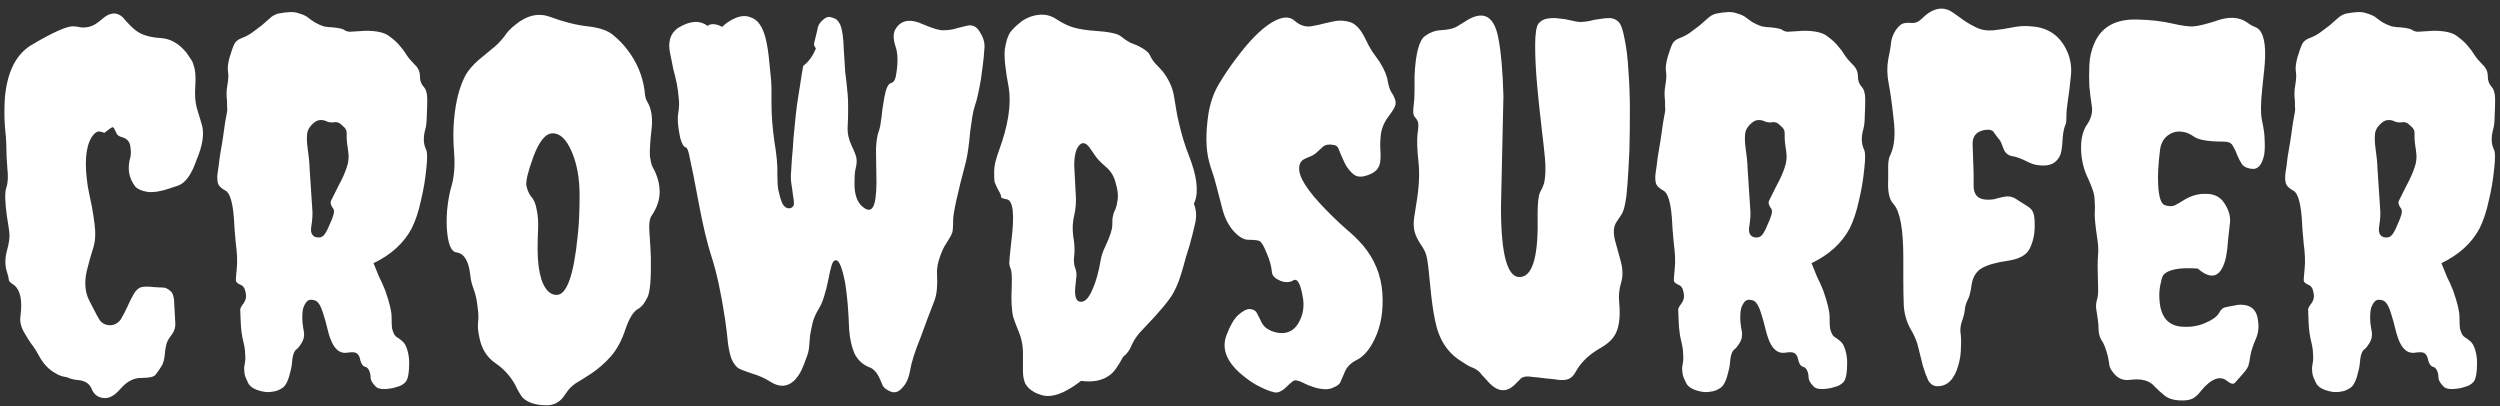 <svg width="320" height="52" viewBox="0 0 320 52" fill="none" xmlns="http://www.w3.org/2000/svg">
<rect x="0" y="0" width="320" height="52" fill="#333333" stroke="none"/>
<path d="M20.625 4.875C21.833 4.958 22.917 5.583 23.875 6.75C24.042 7 24.208 7.25 24.375 7.5C24.542 7.708 24.667 7.958 24.75 8.25C25 8.875 25.083 9.771 25 10.938C24.917 12.104 24.979 13.062 25.188 13.812C25.396 14.521 25.604 15.208 25.812 15.875C26.188 17.042 25.958 18.604 25.125 20.562C24.5 22.354 23.729 23.417 22.812 23.75L21.688 24.125C20.604 24.5 19.667 24.646 18.875 24.562C18.125 24.438 17.604 24.208 17.312 23.875C16.479 22.792 16.271 21.542 16.688 20.125C16.771 19.833 16.771 19.375 16.688 18.75C16.604 18.125 16.25 17.729 15.625 17.562C15.292 17.479 15.062 17.333 14.938 17.125C14.854 16.917 14.771 16.75 14.688 16.625C14.646 16.458 14.583 16.354 14.5 16.312C14.458 16.229 14.271 16.312 13.938 16.562C13.604 16.812 13.417 16.958 13.375 17C13.333 17 13.188 16.958 12.938 16.875C12.729 16.792 12.521 16.812 12.312 16.938C12.104 17.062 11.896 17.292 11.688 17.625C10.938 18.917 10.792 21.021 11.25 23.938C11.417 24.812 11.583 25.625 11.75 26.375C12.083 28.25 12.229 29.5 12.188 30.125C12.188 30.75 12.062 31.417 11.812 32.125C11.604 32.792 11.417 33.458 11.25 34.125C10.75 35.833 10.812 37.292 11.438 38.5C12.188 40 12.667 40.875 12.875 41.125C13.25 41.5 13.708 41.667 14.25 41.625C14.792 41.542 15.208 41.271 15.5 40.812C15.792 40.312 16.062 39.792 16.312 39.25C16.562 38.667 16.833 38.125 17.125 37.625C17.417 37.125 17.75 36.833 18.125 36.75C18.542 36.667 19.062 36.667 19.688 36.75C20.312 36.792 20.729 36.812 20.938 36.812C21.188 36.812 21.479 36.958 21.812 37.25C22.146 37.5 22.312 38.104 22.312 39.062C22.354 39.979 22.396 40.729 22.438 41.312C22.479 41.854 22.333 42.354 22 42.812C21.667 43.229 21.438 43.625 21.312 44C21.229 44.333 21.167 44.667 21.125 45C21.083 45.875 20.917 46.521 20.625 46.938C20.375 47.354 20.125 47.708 19.875 48C19.667 48.25 19.062 48.375 18.062 48.375C17.104 48.375 16.229 48.833 15.438 49.75C14.646 50.667 13.896 51.062 13.188 50.938C12.479 50.854 11.979 50.438 11.688 49.688C11.396 49.021 10.75 48.667 9.75 48.625C9.458 48.583 9.188 48.521 8.938 48.438C8.688 48.312 8.396 48.229 8.062 48.188C7.729 48.104 7.396 47.958 7.062 47.75C6.229 47.292 5.542 46.562 5 45.562C4.667 44.938 4.333 44.417 4 44C3.708 43.583 3.458 43.188 3.25 42.812C2.708 41.979 2.5 41.188 2.625 40.438C2.875 38.438 2.604 37.125 1.812 36.5C1.354 36.208 1.125 35.979 1.125 35.812C1.125 35.646 1.042 35.292 0.875 34.75C0.625 34 0.625 33.125 0.875 32.125C1.167 31.125 1.271 30.312 1.188 29.688C1.104 29.021 1 28.333 0.875 27.625C0.625 25.792 0.604 24.583 0.812 24C1.021 23.417 1.062 22.583 0.938 21.5C0.854 20.417 0.812 19.542 0.812 18.875C0.812 18.167 0.75 17.25 0.625 16.125C0.542 15 0.542 13.792 0.625 12.5C0.917 9.25 2.021 7.021 3.938 5.812C6.812 4.104 8.646 3.292 9.438 3.375C9.688 3.375 9.979 3.417 10.312 3.5C10.688 3.542 11.042 3.521 11.375 3.438C11.708 3.354 12 3.229 12.25 3.062C12.5 2.896 12.75 2.708 13 2.5C14 1.583 14.896 1.479 15.688 2.188C16.438 3.062 17.021 3.646 17.438 3.938C18.146 4.479 19.208 4.792 20.625 4.875ZM44.812 4.062L46.812 3.938C48.229 3.938 49.229 4.167 49.812 4.625C50.438 5.083 50.896 5.5 51.188 5.875C51.521 6.25 51.812 6.646 52.062 7.062C52.312 7.438 52.646 7.833 53.062 8.25C53.521 8.667 53.75 9.167 53.75 9.75C53.75 10.292 53.896 10.729 54.188 11.062C54.521 11.396 54.688 11.938 54.688 12.688C54.688 13.438 54.667 14.167 54.625 14.875C54.625 15.542 54.562 16.104 54.438 16.562C54.312 16.979 54.25 17.417 54.25 17.875C54.25 18.292 54.333 18.688 54.5 19.062C54.708 19.396 54.729 20.25 54.562 21.625C54.438 22.958 54.208 24.312 53.875 25.688C53.583 27.062 53.188 28.25 52.688 29.25C51.688 31.125 50.062 32.604 47.812 33.688C48.021 34.188 48.25 34.75 48.5 35.375C48.792 35.958 49.062 36.562 49.312 37.188C49.854 38.729 50.125 39.854 50.125 40.562C50.125 41.229 50.146 41.729 50.188 42.062C50.271 42.354 50.354 42.583 50.438 42.75C50.521 42.917 50.625 43.042 50.75 43.125C50.917 43.208 51.146 43.375 51.438 43.625C51.729 43.833 51.958 44.208 52.125 44.75C52.292 45.292 52.375 45.854 52.375 46.438C52.375 47.771 52.208 48.604 51.875 48.938C51.583 49.229 51.25 49.417 50.875 49.5C50.542 49.625 50.188 49.708 49.812 49.75C48.854 49.875 48.25 49.75 48 49.375C47.667 49.042 47.479 48.708 47.438 48.375C47.438 48 47.375 47.688 47.25 47.438C47.125 47.146 46.938 46.979 46.688 46.938C46.438 46.854 46.25 46.583 46.125 46.125C46.042 45.667 45.896 45.375 45.688 45.25C45.521 45.083 45.146 45.042 44.562 45.125C43.521 45.333 42.75 44.708 42.25 43.25C42.125 42.917 42 42.479 41.875 41.938C41.75 41.396 41.604 40.875 41.438 40.375C41.104 39.167 40.708 38.521 40.25 38.438C39.833 38.312 39.521 38.354 39.312 38.562C39.104 38.771 38.938 39.062 38.812 39.438C38.729 39.771 38.688 40.167 38.688 40.625C38.688 41.042 38.729 41.5 38.812 42C38.938 42.5 38.958 42.917 38.875 43.25C38.792 43.583 38.667 43.854 38.5 44.062C38.375 44.271 38.229 44.458 38.062 44.625C37.729 44.833 37.521 45.25 37.438 45.875C37.396 46.5 37.312 47.042 37.188 47.5C36.938 48.625 36.604 49.333 36.188 49.625C35.771 49.917 35.354 50.083 34.938 50.125C34.521 50.208 34.104 50.208 33.688 50.125C32.646 49.917 32 49.542 31.75 49C31.5 48.5 31.354 48.125 31.312 47.875C31.271 47.583 31.25 47.312 31.25 47.062C31.292 46.812 31.333 46.542 31.375 46.25C31.417 45.958 31.417 45.625 31.375 45.25C31.375 44.833 31.292 44.292 31.125 43.625C30.958 42.958 30.854 42.167 30.812 41.25L30.75 39.625C30.75 39.458 30.896 39.188 31.188 38.812C31.479 38.396 31.562 37.938 31.438 37.438C31.354 36.896 31.125 36.562 30.75 36.438C30.375 36.271 30.188 36.083 30.188 35.875C30.188 35.667 30.229 35.146 30.312 34.312C30.396 33.479 30.354 32.438 30.188 31.188C30.062 29.938 29.979 28.833 29.938 27.875C29.771 25.792 29.396 24.625 28.812 24.375C28.271 24.083 27.958 23.75 27.875 23.375C27.792 22.958 27.792 22.5 27.875 22C27.958 21.5 28.042 20.875 28.125 20.125C28.25 19.375 28.375 18.625 28.5 17.875C28.625 17.083 28.729 16.354 28.812 15.688C28.938 15.021 29.021 14.562 29.062 14.312C29.104 14.062 29.104 13.833 29.062 13.625C29.062 13.375 29.062 13.146 29.062 12.938C28.979 12.271 28.979 11.688 29.062 11.188C29.229 10.229 29.271 9.562 29.188 9.188C29.104 8.771 29.167 8.167 29.375 7.375C29.625 6.542 29.833 5.958 30 5.625C30.167 5.292 30.479 5.042 30.938 4.875C31.396 4.708 31.833 4.479 32.25 4.188C32.708 3.854 33.125 3.542 33.5 3.25C33.875 2.917 34.208 2.625 34.5 2.375C34.792 2.083 35.146 1.875 35.562 1.75C36.771 1.5 37.646 1.479 38.188 1.688C38.771 1.854 39.188 2.042 39.438 2.25C39.688 2.458 39.979 2.667 40.312 2.875C40.688 3.083 41.062 3.25 41.438 3.375C41.854 3.458 42.229 3.5 42.562 3.5C43.438 3.583 43.958 3.708 44.125 3.875C44.333 4 44.562 4.062 44.812 4.062ZM39.625 21.5L40 27.188C40 27.562 39.979 27.938 39.938 28.312C39.896 28.646 39.854 28.958 39.812 29.25C39.771 29.875 40 30.25 40.5 30.375C40.917 30.458 41.25 30.354 41.5 30.062C41.75 29.729 41.979 29.292 42.188 28.75C42.688 27.708 42.854 27.042 42.688 26.75C42.354 26.333 42.25 25.979 42.375 25.688C42.542 25.354 42.854 24.729 43.312 23.812C43.812 22.896 44.167 22.104 44.375 21.438C44.625 20.771 44.688 20.062 44.562 19.312C44.438 18.521 44.375 17.979 44.375 17.688V17C44.375 16.667 44.208 16.375 43.875 16.125C43.583 15.833 43.375 15.688 43.25 15.688C43.125 15.646 43.021 15.625 42.938 15.625C42.562 15.708 42.208 15.688 41.875 15.562C41.542 15.396 41.229 15.333 40.938 15.375C40.646 15.375 40.312 15.562 39.938 15.938C39.562 16.312 39.354 16.708 39.312 17.125C39.271 17.5 39.271 17.938 39.312 18.438C39.521 19.938 39.625 20.958 39.625 21.5ZM63.438 5.875C63.896 5.458 64.292 5.021 64.625 4.562C64.958 4.062 65.396 3.604 65.938 3.188C67.396 1.979 68.854 1.625 70.312 2.125C72.104 2.792 73.75 3.208 75.25 3.375C76.75 3.542 77.833 3.917 78.5 4.5C79.208 5.083 79.812 5.708 80.312 6.375C81.521 7.958 82.25 9.688 82.5 11.562C82.542 12.271 82.667 12.771 82.875 13.062C83.417 13.979 83.583 15.208 83.375 16.75C83.208 18.292 83.146 19.375 83.188 20C83.271 20.583 83.375 21.021 83.5 21.312C83.667 21.604 83.812 21.896 83.938 22.188C84.271 22.979 84.438 23.771 84.438 24.562C84.438 25.562 84.104 26.562 83.438 27.562C83.146 27.938 83.042 28.667 83.125 29.75C83.208 30.833 83.271 31.917 83.312 33C83.354 35.708 83.208 37.396 82.875 38.062C82.542 38.688 82.292 39.062 82.125 39.188C82 39.312 81.875 39.417 81.75 39.5C81.125 39.792 80.562 40.667 80.062 42.125C79.604 43.542 78.979 44.708 78.188 45.625C77.396 46.5 76.562 47.229 75.688 47.812C74.854 48.354 74.188 48.771 73.688 49.062C73.229 49.396 72.896 49.708 72.688 50C72.479 50.292 72.271 50.583 72.062 50.875C71.521 51.542 70.833 51.875 70 51.875C68.583 51.875 67.542 51.542 66.875 50.875C66.583 50.5 66.271 49.958 65.938 49.25C65.312 48.125 64.479 47.208 63.438 46.5C62.271 45.708 61.562 44.521 61.312 42.938C61.188 42.396 61.146 41.854 61.188 41.312C61.271 40.771 61.25 40.083 61.125 39.25C61.042 38.417 60.875 37.667 60.625 37C60.375 36.333 60.229 35.708 60.188 35.125C59.979 33.375 59.396 32.438 58.438 32.312C57.729 32.229 57.312 31.167 57.188 29.125C57.146 28.083 57.188 27.104 57.312 26.188C57.438 25.229 57.604 24.417 57.812 23.75C58.146 22.542 58.25 21.146 58.125 19.562C58 17.938 58 16.5 58.125 15.25C58.333 12.917 58.833 11.021 59.625 9.562C60 8.938 60.542 8.312 61.25 7.688C62 7.062 62.729 6.458 63.438 5.875ZM67.375 23.75C67.5 24.333 67.708 24.812 68 25.188C68.333 25.521 68.562 26.062 68.688 26.812C68.854 27.562 68.917 28.396 68.875 29.312C68.833 30.188 68.812 31.042 68.812 31.875C68.812 32.667 68.854 33.396 68.938 34.062C69.021 34.688 69.146 35.271 69.312 35.812C69.771 37.104 70.417 37.75 71.25 37.75C72.542 37.75 73.438 35.25 73.938 30.25C74.104 28.875 74.188 27.125 74.188 25C74.188 22.833 73.854 20.979 73.188 19.438C72.521 17.854 71.708 17.062 70.75 17.062C69.833 17.062 69 18.083 68.25 20.125C67.583 21.958 67.292 23.167 67.375 23.75ZM112.188 23.312L112.125 19.125C112.167 18.125 112.271 17.396 112.438 16.938C112.604 16.479 112.708 16.021 112.75 15.562C112.833 15.062 112.896 14.562 112.938 14.062C113.021 13.521 113.104 13 113.188 12.5C113.396 11.333 113.688 10.708 114.062 10.625C114.438 10.542 114.667 10.083 114.75 9.25C114.958 7.875 114.917 6.771 114.625 5.938C114.292 4.938 114.312 4.167 114.688 3.625C115.396 2.542 116.562 2.375 118.188 3.125C119.354 3.625 120.188 3.875 120.688 3.875C121.188 3.875 121.625 3.833 122 3.75C122.417 3.625 122.979 3.479 123.688 3.312C124.438 3.104 125.021 3.375 125.438 4.125C125.896 4.833 126.083 5.542 126 6.25C125.958 6.958 125.896 7.625 125.812 8.25C125.729 8.833 125.646 9.458 125.562 10.125C125.271 11.792 125.021 12.896 124.812 13.438C124.646 13.938 124.521 14.479 124.438 15.062C124.354 15.604 124.271 16.188 124.188 16.812C124.021 18.646 123.833 19.958 123.625 20.75C122.542 24.833 122 27.312 122 28.188C122 29.062 121.958 29.604 121.875 29.812C121.792 30.021 121.688 30.229 121.562 30.438C121.438 30.646 121.271 30.917 121.062 31.25C120.854 31.542 120.625 32.021 120.375 32.688C120.042 33.562 119.896 34.354 119.938 35.062C120.021 36.521 119.917 37.646 119.625 38.438C119.333 39.229 119.021 40.042 118.688 40.875C118.396 41.667 118.104 42.458 117.812 43.25C117.104 45 116.667 46.375 116.5 47.375C116.333 48.375 116 49.125 115.5 49.625C115.042 50.167 114.542 50.333 114 50.125C113.5 49.917 113.167 49.667 113 49.375C112.875 49.083 112.75 48.792 112.625 48.5C112.25 47.667 111.792 47.167 111.25 47C110.417 46.667 109.792 46.083 109.375 45.25C109 44.375 108.771 43.333 108.688 42.125C108.646 40.917 108.583 39.833 108.5 38.875C108.417 37.917 108.312 37.042 108.188 36.25C107.812 34.292 107.417 33.312 107 33.312C106.75 33.312 106.562 33.542 106.438 34C106.312 34.417 106.188 34.958 106.062 35.625C105.688 37.5 105.271 38.792 104.812 39.5C104.396 40.208 104.125 40.833 104 41.375C103.875 41.917 103.771 42.438 103.688 42.938C103.646 43.438 103.604 43.938 103.562 44.438C103.521 44.896 103.396 45.375 103.188 45.875C103.021 46.375 102.812 46.896 102.562 47.438C102.312 47.938 102 48.375 101.625 48.75C100.75 49.542 99.75 49.583 98.625 48.875C97.917 48.417 97.125 48.062 96.25 47.812C95.375 47.521 94.792 47.292 94.5 47.125C94.208 46.917 93.938 46.562 93.688 46.062C93.479 45.562 93.312 44.875 93.188 44C93.104 43.083 92.979 42.042 92.812 40.875C92.312 37.542 91.729 34.854 91.062 32.812C90.521 31.146 89.979 28.875 89.438 26C88.896 23.083 88.521 21.188 88.312 20.312C88.146 19.396 87.979 18.917 87.812 18.875C87.521 18.833 87.271 18.417 87.062 17.625C86.771 16.25 86.688 15.208 86.812 14.5C86.938 13.792 86.958 13.146 86.875 12.562C86.833 11.938 86.75 11.312 86.625 10.688C86.5 10.062 86.354 9.458 86.188 8.875C86.062 8.292 85.938 7.667 85.812 7C85.438 5.417 85.771 4.271 86.812 3.562C88.312 2.646 89.562 2.562 90.562 3.312C91.021 2.979 91.646 3.021 92.438 3.438C92.896 2.979 93.458 2.604 94.125 2.312C94.833 2.021 95.458 1.979 96 2.188C96.542 2.354 96.958 2.667 97.25 3.125C97.542 3.542 97.771 4.062 97.938 4.688C98.188 5.562 98.375 6.75 98.5 8.25C98.667 9.708 98.75 10.75 98.75 11.375C98.75 12 98.75 12.625 98.75 13.25C98.75 14.75 98.875 16.375 99.125 18.125C99.417 19.875 99.542 21.25 99.5 22.25C99.5 23.208 99.542 23.896 99.625 24.312C99.708 24.688 99.792 25.021 99.875 25.312C99.958 25.604 100.062 25.875 100.188 26.125C100.479 26.583 100.833 26.75 101.25 26.625C101.5 26.5 101.625 26.312 101.625 26.062C101.625 25.771 101.583 25.417 101.5 25C101.458 24.583 101.396 24.125 101.312 23.625C101.229 23.125 101.208 22.625 101.25 22.125C101.292 21.583 101.333 20.938 101.375 20.188C101.458 19.396 101.521 18.583 101.562 17.75C101.771 15.375 101.958 13.688 102.125 12.688C102.292 11.646 102.417 10.854 102.5 10.312C102.583 9.729 102.688 9.104 102.812 8.438C103.521 7.896 104.062 7.146 104.438 6.188C104.271 5.979 104.188 5.792 104.188 5.625L104.625 3.812C104.667 3.354 104.875 2.958 105.25 2.625C105.625 2.25 105.979 2.104 106.312 2.188C106.646 2.271 106.896 2.375 107.062 2.5C107.229 2.625 107.396 2.854 107.562 3.188C107.812 3.812 107.958 4.833 108 6.25C108.083 7.667 108.146 8.667 108.188 9.25C108.271 9.833 108.333 10.354 108.375 10.812C108.417 11.229 108.458 11.646 108.5 12.062C108.542 12.438 108.562 13.042 108.562 13.875C108.562 14.667 108.542 15.458 108.5 16.25C108.458 17.042 108.625 17.833 109 18.625C109.375 19.417 109.583 19.958 109.625 20.25C109.667 20.5 109.667 20.771 109.625 21.062C109.583 21.312 109.521 21.625 109.438 22C109.396 22.333 109.375 22.854 109.375 23.562C109.375 24.854 109.688 25.792 110.312 26.375C111.271 27.25 111.854 26.917 112.062 25.375C112.146 24.75 112.188 24.062 112.188 23.312ZM138.375 48.75C136.708 50.042 135.292 50.688 134.125 50.688C133.583 50.688 133 50.521 132.375 50.188C131.792 49.854 131.396 49.458 131.188 49C131.021 48.542 130.938 48.042 130.938 47.5C130.938 46.917 130.938 46.292 130.938 45.625C130.979 44.5 130.812 43.479 130.438 42.562C130.062 41.646 129.812 40.979 129.688 40.562C129.479 39.688 129.417 38.417 129.5 36.75C129.542 35.458 129.5 34.688 129.375 34.438C129.25 34.146 129.188 33.875 129.188 33.625C129.188 33.375 129.271 32.5 129.438 31C129.896 27.417 129.688 25.583 128.812 25.5C128.354 25.417 128.125 25.312 128.125 25.188C128.167 25.062 128.062 24.792 127.812 24.375C127.562 23.917 127.396 23.562 127.312 23.312C127.271 23.062 127.25 22.667 127.25 22.125C127.25 21.583 127.312 21.083 127.438 20.625C127.562 20.167 127.708 19.708 127.875 19.25C129.042 16.083 129.458 13.417 129.125 11.25C128.667 8.875 128.5 7.208 128.625 6.25C128.792 5.25 129.021 4.542 129.312 4.125C129.646 3.708 130.021 3.333 130.438 3C130.854 2.625 131.354 2.333 131.938 2.125C133.188 1.708 134.271 1.812 135.188 2.438C136.146 3.062 137.021 3.458 137.812 3.625C138.604 3.792 139.354 3.896 140.062 3.938C141.896 4.062 143.021 4.292 143.438 4.625C143.854 4.958 144.25 5.229 144.625 5.438C145.042 5.604 145.396 5.75 145.688 5.875C146.521 6.292 147.021 6.688 147.188 7.062C147.354 7.438 147.583 7.792 147.875 8.125C148.167 8.417 148.479 8.75 148.812 9.125C149.562 10.083 150.042 11.104 150.25 12.188C150.375 12.896 150.479 13.521 150.562 14.062C150.646 14.604 150.75 15.125 150.875 15.625C151.25 17.25 151.688 18.688 152.188 19.938C153.188 22.479 153.438 24.438 152.938 25.812L152.812 26.062C153.146 26.896 153.188 27.792 152.938 28.75C152.729 29.667 152.562 30.333 152.438 30.75C152.354 31.125 152.229 31.562 152.062 32.062C151.896 32.562 151.708 33.208 151.5 34C151.292 34.75 151.083 35.417 150.875 36C150.667 36.542 150.438 37.042 150.188 37.5C149.688 38.417 148.396 39.958 146.312 42.125C145.646 42.792 145.167 43.458 144.875 44.125C144.625 44.792 144.25 45.312 143.75 45.688C143.083 46.938 142.521 47.708 142.062 48C141.146 48.708 139.917 48.958 138.375 48.75ZM137.5 21.188L137.688 24.75C137.771 25.75 137.708 26.688 137.5 27.562C137.292 28.396 137.25 29.292 137.375 30.25C137.542 31.208 137.583 32.021 137.5 32.688C137.417 33.354 137.458 33.896 137.625 34.312C137.792 34.729 137.833 35.167 137.75 35.625C137.708 36.042 137.667 36.458 137.625 36.875C137.542 37.958 137.75 38.542 138.25 38.625C138.583 38.667 138.896 38.521 139.188 38.188C139.479 37.812 139.729 37.354 139.938 36.812C140.312 35.938 140.625 34.792 140.875 33.375C140.958 32.792 141.167 32.167 141.5 31.5C142.083 30.25 142.375 29.354 142.375 28.812C142.375 28.229 142.396 27.875 142.438 27.75C142.479 27.583 142.521 27.417 142.562 27.25C142.646 27.083 142.729 26.896 142.812 26.688C142.896 26.479 142.979 26.104 143.062 25.562C143.146 24.979 143.062 24.271 142.812 23.438C142.604 22.562 142.167 21.854 141.5 21.312C140.875 20.771 140.438 20.312 140.188 19.938C139.938 19.562 139.708 19.229 139.5 18.938C139.083 18.354 138.688 18.188 138.312 18.438C137.771 18.854 137.5 19.771 137.5 21.188ZM178.5 12.562C178.625 12.812 178.667 13.083 178.625 13.375C178.583 13.667 178.292 14.167 177.75 14.875C177.208 15.583 176.875 16.354 176.75 17.188C176.667 17.979 176.646 18.646 176.688 19.188C176.729 19.688 176.729 20.125 176.688 20.5C176.646 21.417 176.146 22.042 175.188 22.375C174.354 22.708 173.708 22.688 173.25 22.312C172.792 21.938 172.417 21.458 172.125 20.875C171.833 20.25 171.604 19.729 171.438 19.312C171.312 18.854 171.083 18.604 170.75 18.562C170.167 18.438 169.708 18.5 169.375 18.75C169.083 19 168.854 19.208 168.688 19.375C168.354 19.708 168 19.938 167.625 20.062C167.292 20.188 167.021 20.312 166.812 20.438C166.396 20.729 166.229 21.208 166.312 21.875C166.479 23.167 167.917 25.125 170.625 27.75C171.125 28.25 171.708 28.792 172.375 29.375C173.083 29.958 173.771 30.625 174.438 31.375C175.938 33.167 176.771 35.188 176.938 37.438C177.104 39.729 176.771 41.729 175.938 43.438C175.271 44.812 174.479 45.708 173.562 46.125C172.854 46.5 172.375 47 172.125 47.625C171.875 48.208 171.688 48.646 171.562 48.938C171.438 49.188 171.167 49.396 170.75 49.562C170.375 49.771 169.938 49.854 169.438 49.812C168.938 49.771 168.458 49.667 168 49.5C167.583 49.375 167.188 49.208 166.812 49C166.479 48.833 166.188 48.729 165.938 48.688C165.729 48.646 165.521 48.729 165.312 48.938C165.104 49.104 164.896 49.292 164.688 49.5C164.062 50.125 163.5 50.354 163 50.188C162.5 50.062 161.917 49.833 161.25 49.5C160.583 49.167 159.938 48.75 159.312 48.25C157.062 46.5 156.292 44.708 157 42.875C157.458 41.667 157.958 40.812 158.5 40.312C159.083 39.812 159.542 39.562 159.875 39.562C160.417 39.562 160.771 39.771 160.938 40.188C161.146 40.562 161.312 40.896 161.438 41.188C161.562 41.438 161.708 41.646 161.875 41.812C162.042 41.979 162.292 42.146 162.625 42.312C163 42.479 163.396 42.583 163.812 42.625C164.854 42.708 165.646 42.292 166.188 41.375C166.729 40.458 166.938 39.458 166.812 38.375C166.521 36.417 166.104 35.583 165.562 35.875C165.104 36.167 164.542 36.188 163.875 35.938C163.208 35.646 162.854 35.292 162.812 34.875C162.771 34.417 162.688 33.979 162.562 33.562C162.438 33.146 162.292 32.75 162.125 32.375C161.75 31.417 161.417 30.896 161.125 30.812C160.792 30.729 160.333 30.688 159.75 30.688C159.208 30.688 158.604 30.333 157.938 29.625C157.271 28.875 156.792 27.958 156.5 26.875C156.208 25.75 155.958 24.792 155.75 24C155.542 23.167 155.354 22.521 155.188 22.062C155.021 21.604 154.875 21.125 154.75 20.625C154.333 19.042 154.312 17 154.688 14.5C154.938 13.042 155.396 11.771 156.062 10.688C156.729 9.562 157.479 8.458 158.312 7.375C159.896 5.25 161.354 3.771 162.688 2.938C164.021 2.104 165.042 2.021 165.75 2.688C166.375 3.229 167.042 3.458 167.75 3.375C168.5 3.25 169.083 3.125 169.5 3L170.625 2.75C171.333 2.583 172.042 2.604 172.75 2.812C173.5 3.021 174.167 3.729 174.75 4.938C175.042 5.562 175.333 6.104 175.625 6.562C175.958 7.021 176.271 7.458 176.562 7.875C177.188 8.875 177.542 9.708 177.625 10.375C177.75 11 177.896 11.458 178.062 11.75C178.271 12.042 178.417 12.312 178.5 12.562ZM192.438 12.312L192.125 26.5C192.125 32.792 193 35.771 194.75 35.438C196.25 35.188 196.938 32.542 196.812 27.5C196.812 26 196.917 25.042 197.125 24.625C197.375 24.167 197.542 23.792 197.625 23.5C197.833 22.667 197.875 21.562 197.75 20.188C197.667 19.312 197.521 18 197.312 16.25C197.104 14.5 196.917 12.708 196.75 10.875C196.583 9 196.5 7.312 196.5 5.812C196.5 4.312 196.646 3.375 196.938 3C197.271 2.625 197.667 2.417 198.125 2.375C198.625 2.292 199.125 2.292 199.625 2.375C200.167 2.417 200.667 2.5 201.125 2.625C201.625 2.75 202.021 2.812 202.312 2.812C202.646 2.812 203.021 2.771 203.438 2.688C203.896 2.562 204.333 2.479 204.75 2.438C205.208 2.354 205.625 2.312 206 2.312C206.417 2.312 206.792 2.458 207.125 2.75C207.458 3.042 207.729 3.771 207.938 4.938C208.188 6.104 208.354 7.479 208.438 9.062C208.562 10.646 208.625 12.354 208.625 14.188C208.625 15.979 208.604 17.688 208.562 19.312C208.396 22.896 208.229 25.062 208.062 25.812C207.938 26.562 207.771 27.104 207.562 27.438C207.354 27.771 207.146 28.083 206.938 28.375C206.521 28.958 206.458 29.792 206.75 30.875C207.042 31.958 207.271 32.792 207.438 33.375C207.729 34.417 207.75 35.354 207.5 36.188C207.25 37.021 207.167 37.833 207.25 38.625C207.458 40.75 207.208 42.271 206.5 43.188C206.167 43.646 205.646 44.083 204.938 44.5C203.521 45.292 202.479 46.25 201.812 47.375C201.479 48.042 201.083 48.438 200.625 48.562C200.375 48.646 200 48.667 199.5 48.625C199 48.542 198.458 48.479 197.875 48.438C197.292 48.354 196.729 48.292 196.188 48.25C195.646 48.167 195.271 48.167 195.062 48.25C194.854 48.292 194.667 48.417 194.5 48.625C194.333 48.792 194.146 48.979 193.938 49.188C192.812 50.312 191.646 50.188 190.438 48.812C190.188 48.521 189.938 48.25 189.688 48C189.479 47.708 189.271 47.5 189.062 47.375C188.854 47.208 188.562 47.062 188.188 46.938C187.854 46.771 187.479 46.542 187.062 46.25C185.271 45.167 184.146 43.417 183.688 41C183.438 39.833 183.229 38.333 183.062 36.5C182.896 34.625 182.75 33.438 182.625 32.938C182.542 32.438 182.292 31.896 181.875 31.312C181.458 30.688 181.188 30.125 181.062 29.625C180.938 29.083 180.917 28.521 181 27.938C181.083 27.354 181.188 26.688 181.312 25.938C181.646 23.938 181.729 22.188 181.562 20.688C181.396 19.188 181.354 18.021 181.438 17.188C181.562 16.354 181.583 15.833 181.5 15.625C181.417 15.375 181.271 15.146 181.062 14.938C180.896 14.729 180.854 14.292 180.938 13.625C181.021 12.958 181.062 12.312 181.062 11.688C181.062 11.062 181.062 10.417 181.062 9.75C181.188 6.917 181.625 5.208 182.375 4.625C183 4.167 183.646 3.917 184.312 3.875C185.354 3.833 186.125 3.646 186.625 3.312C187.167 2.979 187.604 2.708 187.938 2.5C190.021 1.333 191.312 2.167 191.812 5C192.146 6.75 192.354 9.188 192.438 12.312ZM228.875 4.062L230.875 3.938C232.292 3.938 233.292 4.167 233.875 4.625C234.5 5.083 234.958 5.5 235.25 5.875C235.583 6.25 235.875 6.646 236.125 7.062C236.375 7.438 236.708 7.833 237.125 8.25C237.583 8.667 237.812 9.167 237.812 9.75C237.812 10.292 237.958 10.729 238.25 11.062C238.583 11.396 238.75 11.938 238.75 12.688C238.75 13.438 238.729 14.167 238.688 14.875C238.688 15.542 238.625 16.104 238.5 16.562C238.375 16.979 238.312 17.417 238.312 17.875C238.312 18.292 238.396 18.688 238.562 19.062C238.771 19.396 238.792 20.25 238.625 21.625C238.5 22.958 238.271 24.312 237.938 25.688C237.646 27.062 237.25 28.25 236.75 29.25C235.75 31.125 234.125 32.604 231.875 33.688C232.083 34.188 232.312 34.75 232.562 35.375C232.854 35.958 233.125 36.562 233.375 37.188C233.917 38.729 234.188 39.854 234.188 40.562C234.188 41.229 234.208 41.729 234.25 42.062C234.333 42.354 234.417 42.583 234.5 42.75C234.583 42.917 234.688 43.042 234.812 43.125C234.979 43.208 235.208 43.375 235.5 43.625C235.792 43.833 236.021 44.208 236.188 44.75C236.354 45.292 236.438 45.854 236.438 46.438C236.438 47.771 236.271 48.604 235.938 48.938C235.646 49.229 235.312 49.417 234.938 49.5C234.604 49.625 234.25 49.708 233.875 49.75C232.917 49.875 232.312 49.75 232.062 49.375C231.729 49.042 231.542 48.708 231.5 48.375C231.5 48 231.438 47.688 231.312 47.438C231.188 47.146 231 46.979 230.75 46.938C230.5 46.854 230.312 46.583 230.188 46.125C230.104 45.667 229.958 45.375 229.75 45.25C229.583 45.083 229.208 45.042 228.625 45.125C227.583 45.333 226.812 44.708 226.312 43.25C226.188 42.917 226.062 42.479 225.938 41.938C225.812 41.396 225.667 40.875 225.5 40.375C225.167 39.167 224.771 38.521 224.312 38.438C223.896 38.312 223.583 38.354 223.375 38.562C223.167 38.771 223 39.062 222.875 39.438C222.792 39.771 222.75 40.167 222.75 40.625C222.75 41.042 222.792 41.5 222.875 42C223 42.5 223.021 42.917 222.938 43.25C222.854 43.583 222.729 43.854 222.562 44.062C222.438 44.271 222.292 44.458 222.125 44.625C221.792 44.833 221.583 45.25 221.5 45.875C221.458 46.5 221.375 47.042 221.25 47.5C221 48.625 220.667 49.333 220.25 49.625C219.833 49.917 219.417 50.083 219 50.125C218.583 50.208 218.167 50.208 217.75 50.125C216.708 49.917 216.062 49.542 215.812 49C215.562 48.5 215.417 48.125 215.375 47.875C215.333 47.583 215.312 47.312 215.312 47.062C215.354 46.812 215.396 46.542 215.438 46.25C215.479 45.958 215.479 45.625 215.438 45.25C215.438 44.833 215.354 44.292 215.188 43.625C215.021 42.958 214.917 42.167 214.875 41.25L214.812 39.625C214.812 39.458 214.958 39.188 215.25 38.812C215.542 38.396 215.625 37.938 215.5 37.438C215.417 36.896 215.188 36.562 214.812 36.438C214.438 36.271 214.25 36.083 214.25 35.875C214.25 35.667 214.292 35.146 214.375 34.312C214.458 33.479 214.417 32.438 214.25 31.188C214.125 29.938 214.042 28.833 214 27.875C213.833 25.792 213.458 24.625 212.875 24.375C212.333 24.083 212.021 23.75 211.938 23.375C211.854 22.958 211.854 22.5 211.938 22C212.021 21.5 212.104 20.875 212.188 20.125C212.312 19.375 212.438 18.625 212.562 17.875C212.688 17.083 212.792 16.354 212.875 15.688C213 15.021 213.083 14.562 213.125 14.312C213.167 14.062 213.167 13.833 213.125 13.625C213.125 13.375 213.125 13.146 213.125 12.938C213.042 12.271 213.042 11.688 213.125 11.188C213.292 10.229 213.333 9.562 213.25 9.188C213.167 8.771 213.229 8.167 213.438 7.375C213.688 6.542 213.896 5.958 214.062 5.625C214.229 5.292 214.542 5.042 215 4.875C215.458 4.708 215.896 4.479 216.312 4.188C216.771 3.854 217.188 3.542 217.562 3.25C217.938 2.917 218.271 2.625 218.562 2.375C218.854 2.083 219.208 1.875 219.625 1.75C220.833 1.5 221.708 1.479 222.25 1.688C222.833 1.854 223.25 2.042 223.5 2.25C223.75 2.458 224.042 2.667 224.375 2.875C224.75 3.083 225.125 3.25 225.5 3.375C225.917 3.458 226.292 3.5 226.625 3.5C227.5 3.583 228.021 3.708 228.188 3.875C228.396 4 228.625 4.062 228.875 4.062ZM223.688 21.5L224.062 27.188C224.062 27.562 224.042 27.938 224 28.312C223.958 28.646 223.917 28.958 223.875 29.25C223.833 29.875 224.062 30.25 224.562 30.375C224.979 30.458 225.312 30.354 225.562 30.062C225.812 29.729 226.042 29.292 226.25 28.75C226.75 27.708 226.917 27.042 226.75 26.75C226.417 26.333 226.312 25.979 226.438 25.688C226.604 25.354 226.917 24.729 227.375 23.812C227.875 22.896 228.229 22.104 228.438 21.438C228.688 20.771 228.75 20.062 228.625 19.312C228.5 18.521 228.438 17.979 228.438 17.688V17C228.438 16.667 228.271 16.375 227.938 16.125C227.646 15.833 227.438 15.688 227.312 15.688C227.188 15.646 227.083 15.625 227 15.625C226.625 15.708 226.271 15.688 225.938 15.562C225.604 15.396 225.292 15.333 225 15.375C224.708 15.375 224.375 15.562 224 15.938C223.625 16.312 223.417 16.708 223.375 17.125C223.333 17.5 223.333 17.938 223.375 18.438C223.583 19.938 223.688 20.958 223.688 21.5ZM252.625 23.812C252.625 24.979 253.229 25.562 254.438 25.562C254.729 25.562 255 25.542 255.25 25.5C255.5 25.417 255.917 25.312 256.5 25.188C257.125 25.062 257.688 25.188 258.188 25.562C258.729 25.896 259.125 26.146 259.375 26.312C259.667 26.479 259.896 26.667 260.062 26.875C260.354 27.25 260.479 27.958 260.438 29C260.438 30 260.229 30.938 259.812 31.812C259.396 32.646 258.458 33.167 257 33.375C255.542 33.583 254.438 33.896 253.688 34.312C252.979 34.729 252.542 35.417 252.375 36.375C252.25 37.333 252.083 38 251.875 38.375C251.667 38.75 251.542 39.167 251.5 39.625C251.458 40.083 251.333 40.583 251.125 41.125C250.958 41.625 250.896 42.104 250.938 42.562C251.021 43.021 251.042 43.646 251 44.438C251 45.188 250.896 45.938 250.688 46.688C250.188 48.521 249.292 49.438 248 49.438C247.5 49.438 247.104 49.188 246.812 48.688C246.562 48.146 246.333 47.521 246.125 46.812C245.958 46.104 245.771 45.354 245.562 44.562C245.396 43.771 245.062 42.958 244.562 42.125C244.062 41.25 243.771 40.271 243.688 39.188C243.646 38.104 243.625 37.042 243.625 36V33C243.625 29.333 243.208 27.042 242.375 26.125C241.833 25.583 241.604 24.542 241.688 23V21.25C241.688 20.625 241.792 20.125 242 19.75C242.5 18.667 242.625 17.146 242.375 15.188C242.167 13.229 241.958 11.729 241.75 10.688C241.542 9.604 241.521 8.583 241.688 7.625C241.896 6.667 242.021 5.917 242.062 5.375C242.146 4.833 242.354 4.312 242.688 3.812C243.062 3.312 243.375 3.042 243.625 3C243.917 2.917 244.25 2.896 244.625 2.938C245.125 2.979 245.562 2.812 245.938 2.438C247.312 1.062 248.604 0.75 249.812 1.5C250.312 1.833 250.812 2.188 251.312 2.562C251.854 2.938 252.438 3.271 253.062 3.562C253.688 3.854 254.396 3.958 255.188 3.875C256.021 3.792 256.833 3.667 257.625 3.5C258.417 3.333 259.208 3.292 260 3.375C262 3.5 263.458 4.417 264.375 6.125C265 7.292 265.229 8.521 265.062 9.812C264.938 11.062 264.812 12.083 264.688 12.875C264.562 13.667 264.5 14.333 264.5 14.875C264.5 15.375 264.479 15.688 264.438 15.812C264.396 15.938 264.354 16.042 264.312 16.125C264.146 16.583 264.042 17.208 264 18C263.958 18.792 263.875 19.375 263.75 19.75C263.375 20.708 262.646 21.188 261.562 21.188C260.854 21.188 260.25 21.062 259.75 20.812C258.75 20.312 258.042 20.042 257.625 20C257.042 19.917 256.646 19.583 256.438 19C256.354 18.792 256.271 18.583 256.188 18.375C256.104 18.125 255.979 17.917 255.812 17.75C255.646 17.542 255.458 17.292 255.25 17C255.083 16.667 254.708 16.542 254.125 16.625C252.958 16.792 252.417 17.458 252.5 18.625L252.625 22.25V23.812ZM268.562 37.25L268.5 34.062C268.5 33.479 268.521 32.938 268.562 32.438C268.604 31.896 268.562 31.229 268.438 30.438C268.229 29.062 268.125 28.062 268.125 27.438C268.167 26.771 268.167 26.25 268.125 25.875C268.125 25.458 268.083 25.083 268 24.75C267.875 24.25 267.562 23.458 267.062 22.375C266.604 21.292 266.375 20.125 266.375 18.875C266.375 17.625 266.646 16.625 267.188 15.875C267.688 15.125 267.875 14.354 267.75 13.562C267.625 12.771 267.521 11.938 267.438 11.062C267.396 10.146 267.396 9.229 267.438 8.312C267.479 7.354 267.688 6.438 268.062 5.562C268.979 3.438 270.812 2.417 273.562 2.5C275.271 2.542 276.75 2.708 278 3C279.25 3.292 280.167 3.417 280.75 3.375C281.333 3.333 282.229 3.125 283.438 2.75C285.188 2.083 286.583 2.125 287.625 2.875C287.917 3.083 288.188 3.25 288.438 3.375C288.729 3.458 288.979 3.604 289.188 3.812C289.896 4.604 290.104 6.333 289.812 9C289.729 9.792 289.646 10.583 289.562 11.375C289.354 13.25 289.354 14.646 289.562 15.562C289.771 16.479 289.875 17.292 289.875 18C289.917 18.667 289.896 19.271 289.812 19.812C289.562 21.021 289.083 21.625 288.375 21.625C287.75 21.583 287.292 21.396 287 21.062C286.75 20.688 286.542 20.292 286.375 19.875C286.208 19.417 286.021 19.021 285.812 18.688C285.646 18.312 285.25 18.125 284.625 18.125C282.792 18.125 281.562 17.938 280.938 17.562C280.354 17.146 279.833 16.917 279.375 16.875C278.917 16.792 278.479 16.833 278.062 17C277.188 17.375 276.667 18.062 276.5 19.062C276.375 20.062 276.292 20.938 276.25 21.688C276.208 22.438 276.208 23.125 276.25 23.75C276.333 25.208 276.604 26.042 277.062 26.25C277.562 26.417 277.979 26.438 278.312 26.312C278.646 26.146 278.979 25.958 279.312 25.75C280.312 25.083 281.333 24.771 282.375 24.812C283.458 24.812 284.25 25.229 284.75 26.062C285.292 26.896 285.521 27.708 285.438 28.5C285.354 29.25 285.271 30 285.188 30.75C285.146 31.5 285.062 32.208 284.938 32.875C284.354 35.458 283.146 35.958 281.312 34.375C278.938 34.208 277.458 34.5 276.875 35.25C276.75 35.458 276.625 35.896 276.5 36.562C276.375 37.229 276.354 37.938 276.438 38.688C276.646 40.646 277.583 41.688 279.25 41.812C280.333 41.896 281.312 41.75 282.188 41.375C283.104 41 283.708 40.583 284 40.125C284.25 39.625 284.562 39.354 284.938 39.312C285.312 39.229 285.646 39.167 285.938 39.125C286.229 39.042 286.521 39 286.812 39C287.104 39 287.396 39.042 287.688 39.125C288.438 39.375 288.875 39.958 289 40.875C289.167 41.792 289.083 42.625 288.75 43.375C288.417 44.125 288.188 44.812 288.062 45.438C287.979 46.021 287.896 46.458 287.812 46.75C287.729 47.042 287.479 47.417 287.062 47.875C286.688 48.292 286.375 48.646 286.125 48.938C285.917 49.229 285.562 49.167 285.062 48.75C284.146 48.042 283.042 48.458 281.75 50C281.417 50.458 281.062 50.792 280.688 51C280.312 51.208 279.729 51.292 278.938 51.25C278.146 51.208 277.521 51 277.062 50.625C276.604 50.25 276.188 49.875 275.812 49.5C275.188 48.708 274.104 48.417 272.562 48.625C271.646 48.75 270.896 48.354 270.312 47.438C270.188 47.312 270.083 47.083 270 46.75C269.958 46.417 269.896 46.042 269.812 45.625C269.521 44.542 269.25 43.854 269 43.562C268.792 43.229 268.667 42.812 268.625 42.312C268.625 41.812 268.583 41.292 268.5 40.75C268.417 40.167 268.354 39.75 268.312 39.5C268.271 39.208 268.292 38.875 268.375 38.5C268.5 38.125 268.562 37.708 268.562 37.25ZM309.5 4.062L311.5 3.938C312.917 3.938 313.917 4.167 314.5 4.625C315.125 5.083 315.583 5.5 315.875 5.875C316.208 6.25 316.5 6.646 316.75 7.062C317 7.438 317.333 7.833 317.75 8.25C318.208 8.667 318.438 9.167 318.438 9.75C318.438 10.292 318.583 10.729 318.875 11.062C319.208 11.396 319.375 11.938 319.375 12.688C319.375 13.438 319.354 14.167 319.312 14.875C319.312 15.542 319.25 16.104 319.125 16.562C319 16.979 318.938 17.417 318.938 17.875C318.938 18.292 319.021 18.688 319.188 19.062C319.396 19.396 319.417 20.25 319.25 21.625C319.125 22.958 318.896 24.312 318.562 25.688C318.271 27.062 317.875 28.25 317.375 29.25C316.375 31.125 314.75 32.604 312.5 33.688C312.708 34.188 312.938 34.75 313.188 35.375C313.479 35.958 313.75 36.562 314 37.188C314.542 38.729 314.812 39.854 314.812 40.562C314.812 41.229 314.833 41.729 314.875 42.062C314.958 42.354 315.042 42.583 315.125 42.75C315.208 42.917 315.312 43.042 315.438 43.125C315.604 43.208 315.833 43.375 316.125 43.625C316.417 43.833 316.646 44.208 316.812 44.75C316.979 45.292 317.062 45.854 317.062 46.438C317.062 47.771 316.896 48.604 316.562 48.938C316.271 49.229 315.938 49.417 315.562 49.5C315.229 49.625 314.875 49.708 314.5 49.75C313.542 49.875 312.938 49.75 312.688 49.375C312.354 49.042 312.167 48.708 312.125 48.375C312.125 48 312.062 47.688 311.938 47.438C311.812 47.146 311.625 46.979 311.375 46.938C311.125 46.854 310.938 46.583 310.812 46.125C310.729 45.667 310.583 45.375 310.375 45.25C310.208 45.083 309.833 45.042 309.25 45.125C308.208 45.333 307.438 44.708 306.938 43.25C306.812 42.917 306.688 42.479 306.562 41.938C306.438 41.396 306.292 40.875 306.125 40.375C305.792 39.167 305.396 38.521 304.938 38.438C304.521 38.312 304.208 38.354 304 38.562C303.792 38.771 303.625 39.062 303.5 39.438C303.417 39.771 303.375 40.167 303.375 40.625C303.375 41.042 303.417 41.5 303.5 42C303.625 42.5 303.646 42.917 303.562 43.25C303.479 43.583 303.354 43.854 303.188 44.062C303.062 44.271 302.917 44.458 302.75 44.625C302.417 44.833 302.208 45.25 302.125 45.875C302.083 46.5 302 47.042 301.875 47.5C301.625 48.625 301.292 49.333 300.875 49.625C300.458 49.917 300.042 50.083 299.625 50.125C299.208 50.208 298.792 50.208 298.375 50.125C297.333 49.917 296.688 49.542 296.438 49C296.188 48.5 296.042 48.125 296 47.875C295.958 47.583 295.938 47.312 295.938 47.062C295.979 46.812 296.021 46.542 296.062 46.25C296.104 45.958 296.104 45.625 296.062 45.25C296.062 44.833 295.979 44.292 295.812 43.625C295.646 42.958 295.542 42.167 295.5 41.25L295.438 39.625C295.438 39.458 295.583 39.188 295.875 38.812C296.167 38.396 296.25 37.938 296.125 37.438C296.042 36.896 295.812 36.562 295.438 36.438C295.062 36.271 294.875 36.083 294.875 35.875C294.875 35.667 294.917 35.146 295 34.312C295.083 33.479 295.042 32.438 294.875 31.188C294.75 29.938 294.667 28.833 294.625 27.875C294.458 25.792 294.083 24.625 293.5 24.375C292.958 24.083 292.646 23.75 292.562 23.375C292.479 22.958 292.479 22.5 292.562 22C292.646 21.5 292.729 20.875 292.812 20.125C292.938 19.375 293.062 18.625 293.188 17.875C293.312 17.083 293.417 16.354 293.5 15.688C293.625 15.021 293.708 14.562 293.75 14.312C293.792 14.062 293.792 13.833 293.75 13.625C293.75 13.375 293.75 13.146 293.75 12.938C293.667 12.271 293.667 11.688 293.75 11.188C293.917 10.229 293.958 9.562 293.875 9.188C293.792 8.771 293.854 8.167 294.062 7.375C294.312 6.542 294.521 5.958 294.688 5.625C294.854 5.292 295.167 5.042 295.625 4.875C296.083 4.708 296.521 4.479 296.938 4.188C297.396 3.854 297.812 3.542 298.188 3.25C298.562 2.917 298.896 2.625 299.188 2.375C299.479 2.083 299.833 1.875 300.25 1.75C301.458 1.5 302.333 1.479 302.875 1.688C303.458 1.854 303.875 2.042 304.125 2.25C304.375 2.458 304.667 2.667 305 2.875C305.375 3.083 305.75 3.25 306.125 3.375C306.542 3.458 306.917 3.5 307.25 3.5C308.125 3.583 308.646 3.708 308.812 3.875C309.021 4 309.25 4.062 309.5 4.062ZM304.312 21.5L304.688 27.188C304.688 27.562 304.667 27.938 304.625 28.312C304.583 28.646 304.542 28.958 304.5 29.25C304.458 29.875 304.688 30.25 305.188 30.375C305.604 30.458 305.938 30.354 306.188 30.062C306.438 29.729 306.667 29.292 306.875 28.75C307.375 27.708 307.542 27.042 307.375 26.75C307.042 26.333 306.938 25.979 307.062 25.688C307.229 25.354 307.542 24.729 308 23.812C308.5 22.896 308.854 22.104 309.062 21.438C309.312 20.771 309.375 20.062 309.25 19.312C309.125 18.521 309.062 17.979 309.062 17.688V17C309.062 16.667 308.896 16.375 308.562 16.125C308.271 15.833 308.062 15.688 307.938 15.688C307.812 15.646 307.708 15.625 307.625 15.625C307.25 15.708 306.896 15.688 306.562 15.562C306.229 15.396 305.917 15.333 305.625 15.375C305.333 15.375 305 15.562 304.625 15.938C304.25 16.312 304.042 16.708 304 17.125C303.958 17.5 303.958 17.938 304 18.438C304.208 19.938 304.312 20.958 304.312 21.5Z" fill="white"/>
</svg>
